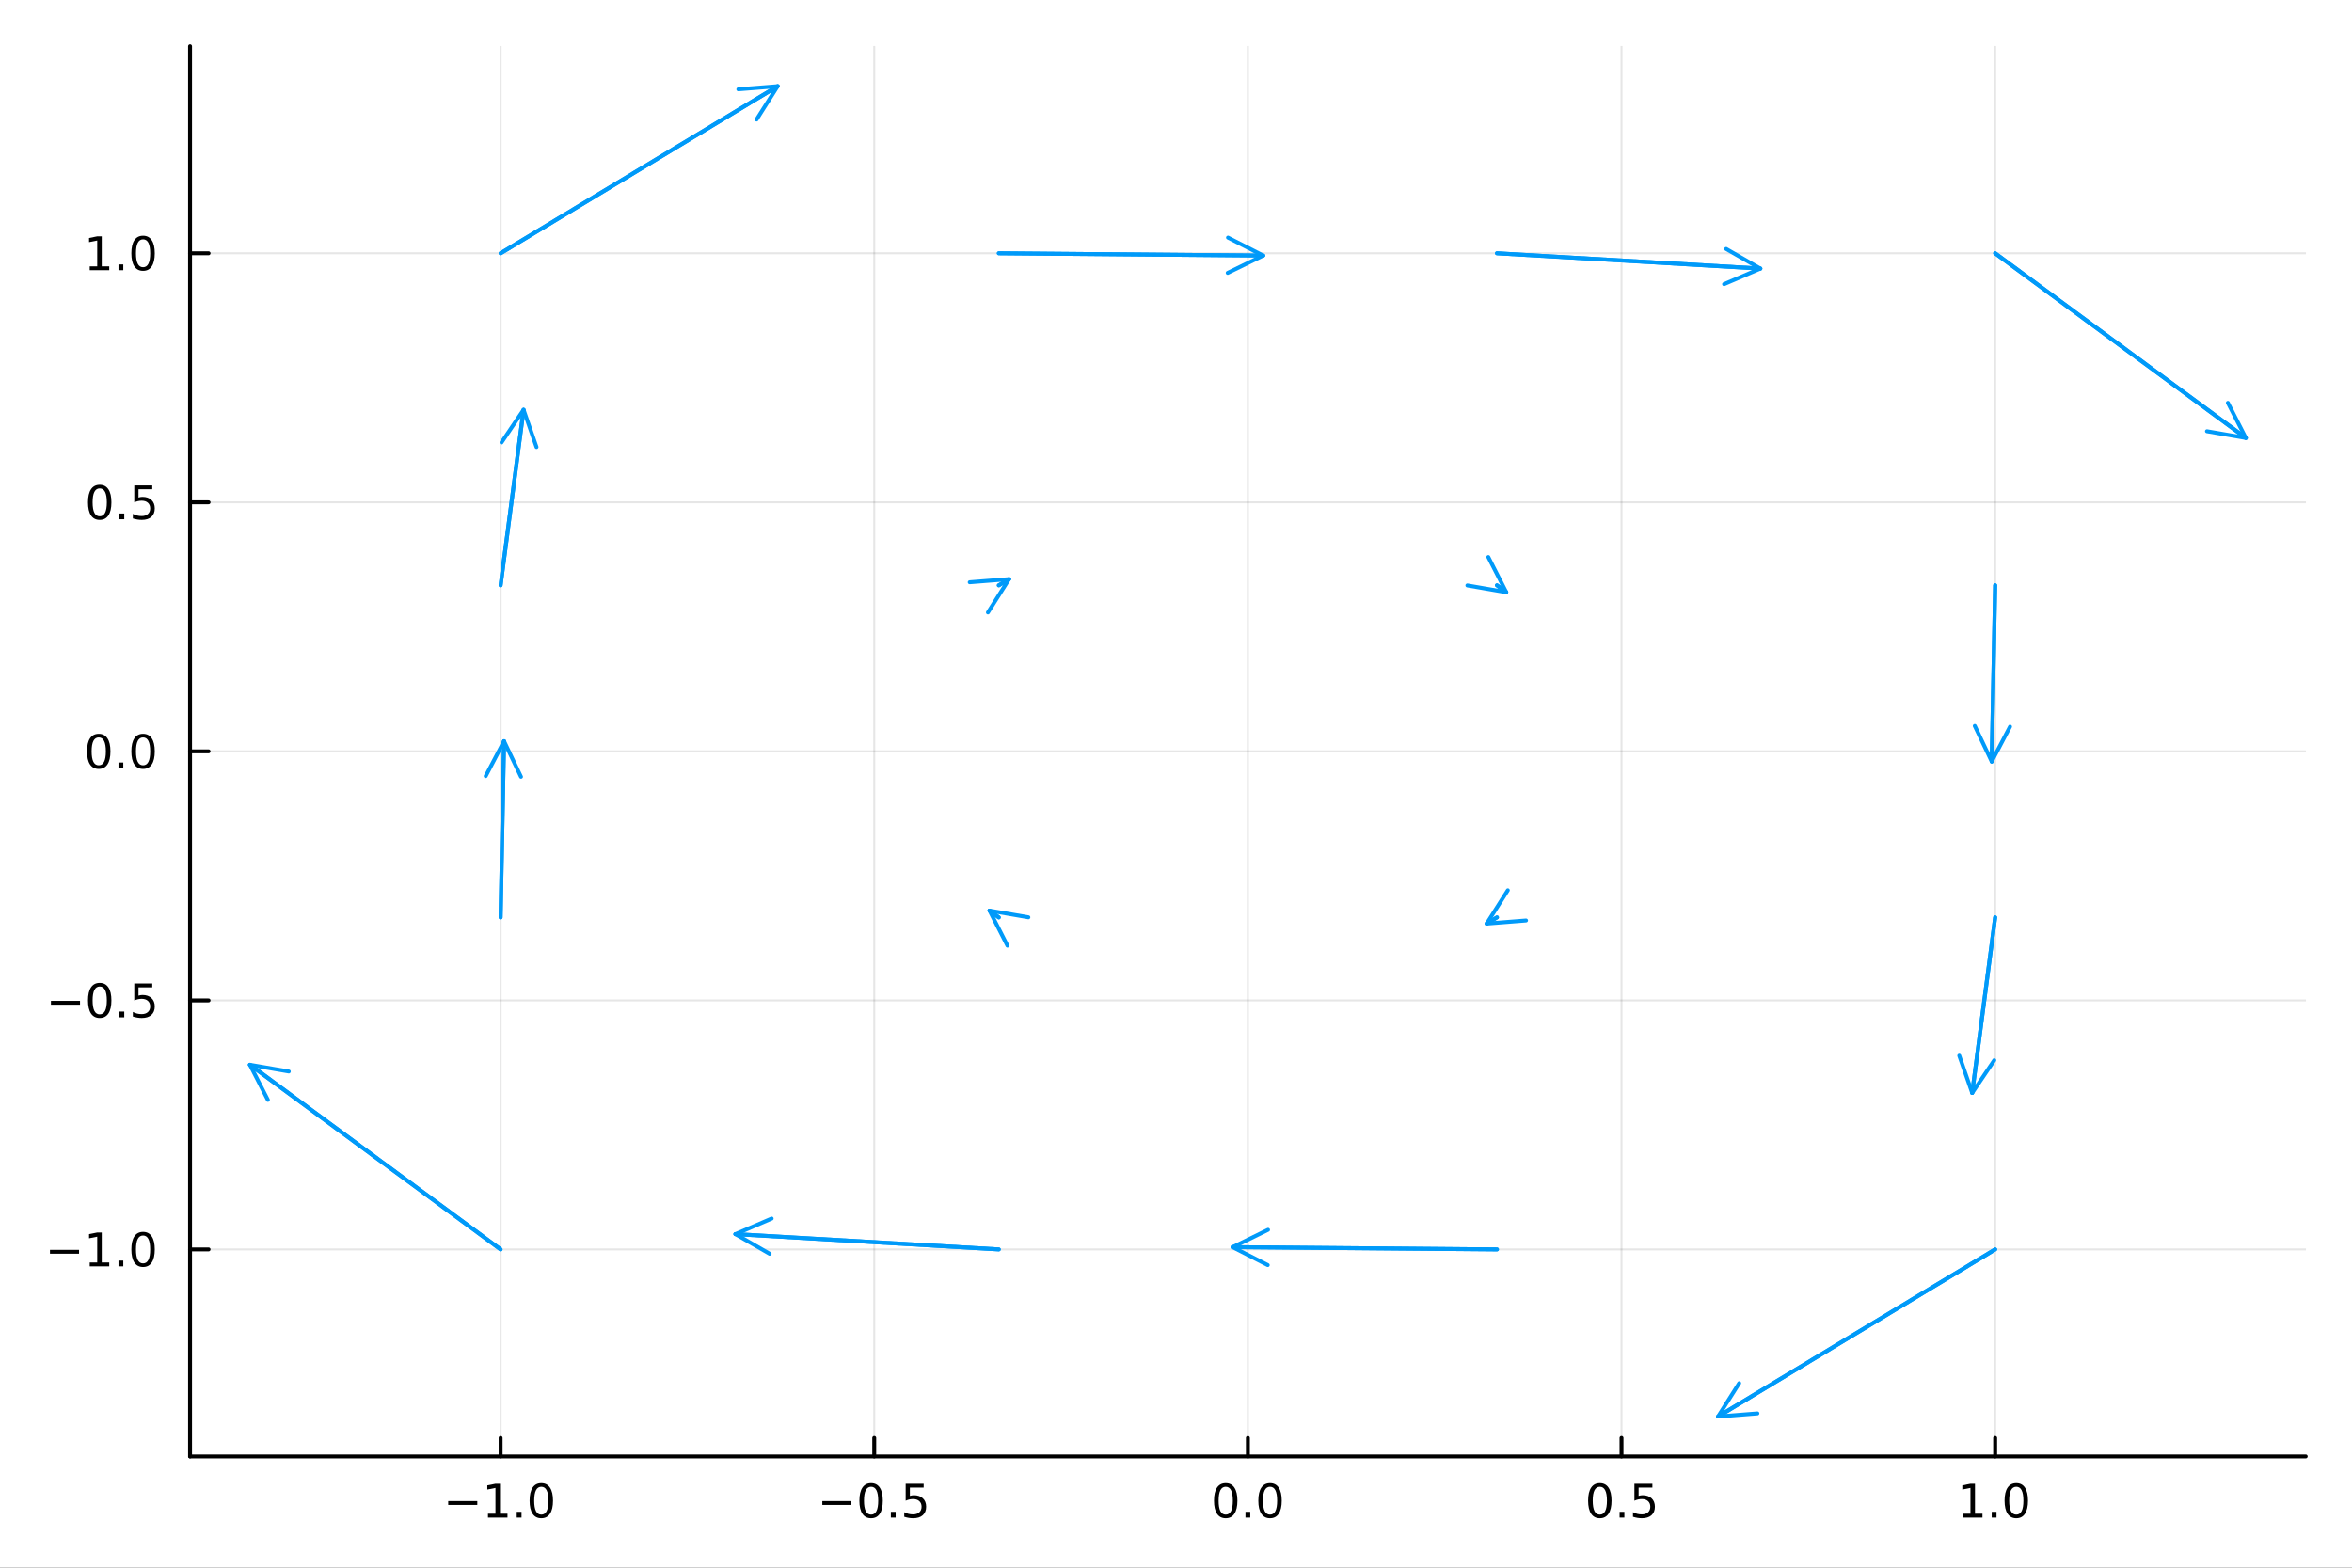 <?xml version="1.0" encoding="utf-8"?>
<svg xmlns="http://www.w3.org/2000/svg" xmlns:xlink="http://www.w3.org/1999/xlink" width="600" height="400" viewBox="0 0 2400 1600">
<rect x="0" y="0" width="2400" height="1600" fill="#333333" stroke="none"/>
<defs>
  <clipPath id="clip990">
    <rect x="0" y="0" width="2400" height="1600"/>
  </clipPath>
</defs>
<path clip-path="url(#clip990)" d="M0 1600 L2400 1600 L2400 0 L0 0  Z" fill="#ffffff" fill-rule="evenodd" fill-opacity="1"/>
<defs>
  <clipPath id="clip991">
    <rect x="480" y="0" width="1681" height="1600"/>
  </clipPath>
</defs>
<path clip-path="url(#clip990)" d="M193.936 1486.45 L2352.76 1486.45 L2352.76 47.244 L193.936 47.244  Z" fill="#ffffff" fill-rule="evenodd" fill-opacity="1"/>
<defs>
  <clipPath id="clip992">
    <rect x="193" y="47" width="2160" height="1440"/>
  </clipPath>
</defs>
<polyline clip-path="url(#clip992)" style="stroke:#000000; stroke-linecap:round; stroke-linejoin:round; stroke-width:2; stroke-opacity:0.1; fill:none" points="510.827,1486.45 510.827,47.244 "/>
<polyline clip-path="url(#clip992)" style="stroke:#000000; stroke-linecap:round; stroke-linejoin:round; stroke-width:2; stroke-opacity:0.1; fill:none" points="892.086,1486.45 892.086,47.244 "/>
<polyline clip-path="url(#clip992)" style="stroke:#000000; stroke-linecap:round; stroke-linejoin:round; stroke-width:2; stroke-opacity:0.1; fill:none" points="1273.35,1486.45 1273.35,47.244 "/>
<polyline clip-path="url(#clip992)" style="stroke:#000000; stroke-linecap:round; stroke-linejoin:round; stroke-width:2; stroke-opacity:0.1; fill:none" points="1654.61,1486.45 1654.61,47.244 "/>
<polyline clip-path="url(#clip992)" style="stroke:#000000; stroke-linecap:round; stroke-linejoin:round; stroke-width:2; stroke-opacity:0.1; fill:none" points="2035.87,1486.45 2035.87,47.244 "/>
<polyline clip-path="url(#clip990)" style="stroke:#000000; stroke-linecap:round; stroke-linejoin:round; stroke-width:4; stroke-opacity:1; fill:none" points="193.936,1486.45 2352.76,1486.45 "/>
<polyline clip-path="url(#clip990)" style="stroke:#000000; stroke-linecap:round; stroke-linejoin:round; stroke-width:4; stroke-opacity:1; fill:none" points="510.827,1486.45 510.827,1467.55 "/>
<polyline clip-path="url(#clip990)" style="stroke:#000000; stroke-linecap:round; stroke-linejoin:round; stroke-width:4; stroke-opacity:1; fill:none" points="892.086,1486.45 892.086,1467.55 "/>
<polyline clip-path="url(#clip990)" style="stroke:#000000; stroke-linecap:round; stroke-linejoin:round; stroke-width:4; stroke-opacity:1; fill:none" points="1273.35,1486.45 1273.35,1467.55 "/>
<polyline clip-path="url(#clip990)" style="stroke:#000000; stroke-linecap:round; stroke-linejoin:round; stroke-width:4; stroke-opacity:1; fill:none" points="1654.61,1486.45 1654.61,1467.55 "/>
<polyline clip-path="url(#clip990)" style="stroke:#000000; stroke-linecap:round; stroke-linejoin:round; stroke-width:4; stroke-opacity:1; fill:none" points="2035.87,1486.45 2035.87,1467.55 "/>
<path clip-path="url(#clip990)" d="M457.355 1532.02 L487.031 1532.02 L487.031 1535.95 L457.355 1535.95 L457.355 1532.02 Z" fill="#000000" fill-rule="nonzero" fill-opacity="1" /><path clip-path="url(#clip990)" d="M497.933 1544.91 L505.572 1544.91 L505.572 1518.55 L497.262 1520.21 L497.262 1515.95 L505.526 1514.29 L510.202 1514.29 L510.202 1544.91 L517.841 1544.91 L517.841 1548.85 L497.933 1548.85 L497.933 1544.91 Z" fill="#000000" fill-rule="nonzero" fill-opacity="1" /><path clip-path="url(#clip990)" d="M527.285 1542.97 L532.169 1542.97 L532.169 1548.85 L527.285 1548.85 L527.285 1542.97 Z" fill="#000000" fill-rule="nonzero" fill-opacity="1" /><path clip-path="url(#clip990)" d="M552.354 1517.37 Q548.743 1517.37 546.915 1520.93 Q545.109 1524.47 545.109 1531.6 Q545.109 1538.71 546.915 1542.27 Q548.743 1545.82 552.354 1545.82 Q555.989 1545.82 557.794 1542.27 Q559.623 1538.71 559.623 1531.6 Q559.623 1524.47 557.794 1520.93 Q555.989 1517.37 552.354 1517.37 M552.354 1513.66 Q558.165 1513.66 561.22 1518.27 Q564.299 1522.85 564.299 1531.6 Q564.299 1540.33 561.22 1544.94 Q558.165 1549.52 552.354 1549.52 Q546.544 1549.52 543.466 1544.94 Q540.41 1540.33 540.41 1531.6 Q540.41 1522.85 543.466 1518.27 Q546.544 1513.66 552.354 1513.66 Z" fill="#000000" fill-rule="nonzero" fill-opacity="1" /><path clip-path="url(#clip990)" d="M839.112 1532.02 L868.788 1532.02 L868.788 1535.95 L839.112 1535.95 L839.112 1532.02 Z" fill="#000000" fill-rule="nonzero" fill-opacity="1" /><path clip-path="url(#clip990)" d="M888.88 1517.37 Q885.269 1517.37 883.441 1520.93 Q881.635 1524.47 881.635 1531.6 Q881.635 1538.71 883.441 1542.27 Q885.269 1545.82 888.88 1545.82 Q892.515 1545.82 894.32 1542.27 Q896.149 1538.71 896.149 1531.6 Q896.149 1524.47 894.32 1520.93 Q892.515 1517.37 888.88 1517.37 M888.88 1513.66 Q894.691 1513.66 897.746 1518.27 Q900.825 1522.85 900.825 1531.6 Q900.825 1540.33 897.746 1544.94 Q894.691 1549.52 888.88 1549.52 Q883.07 1549.52 879.992 1544.94 Q876.936 1540.33 876.936 1531.6 Q876.936 1522.85 879.992 1518.27 Q883.07 1513.66 888.88 1513.66 Z" fill="#000000" fill-rule="nonzero" fill-opacity="1" /><path clip-path="url(#clip990)" d="M909.042 1542.97 L913.927 1542.97 L913.927 1548.85 L909.042 1548.85 L909.042 1542.97 Z" fill="#000000" fill-rule="nonzero" fill-opacity="1" /><path clip-path="url(#clip990)" d="M924.158 1514.29 L942.514 1514.29 L942.514 1518.22 L928.44 1518.22 L928.44 1526.7 Q929.459 1526.35 930.477 1526.19 Q931.496 1526 932.514 1526 Q938.301 1526 941.681 1529.17 Q945.061 1532.34 945.061 1537.76 Q945.061 1543.34 941.588 1546.44 Q938.116 1549.52 931.797 1549.52 Q929.621 1549.52 927.352 1549.15 Q925.107 1548.78 922.7 1548.04 L922.7 1543.34 Q924.783 1544.47 927.005 1545.03 Q929.227 1545.58 931.704 1545.58 Q935.709 1545.58 938.047 1543.48 Q940.385 1541.37 940.385 1537.76 Q940.385 1534.15 938.047 1532.04 Q935.709 1529.94 931.704 1529.94 Q929.829 1529.94 927.954 1530.35 Q926.102 1530.77 924.158 1531.65 L924.158 1514.29 Z" fill="#000000" fill-rule="nonzero" fill-opacity="1" /><path clip-path="url(#clip990)" d="M1250.73 1517.37 Q1247.12 1517.37 1245.29 1520.93 Q1243.49 1524.47 1243.49 1531.6 Q1243.49 1538.71 1245.29 1542.27 Q1247.12 1545.82 1250.73 1545.82 Q1254.36 1545.82 1256.17 1542.27 Q1258 1538.71 1258 1531.6 Q1258 1524.47 1256.17 1520.93 Q1254.36 1517.37 1250.73 1517.37 M1250.73 1513.66 Q1256.54 1513.66 1259.6 1518.27 Q1262.67 1522.85 1262.67 1531.6 Q1262.67 1540.33 1259.6 1544.94 Q1256.54 1549.52 1250.73 1549.52 Q1244.92 1549.52 1241.84 1544.94 Q1238.79 1540.33 1238.79 1531.6 Q1238.79 1522.85 1241.84 1518.27 Q1244.92 1513.66 1250.73 1513.66 Z" fill="#000000" fill-rule="nonzero" fill-opacity="1" /><path clip-path="url(#clip990)" d="M1270.89 1542.97 L1275.78 1542.97 L1275.78 1548.85 L1270.89 1548.85 L1270.89 1542.97 Z" fill="#000000" fill-rule="nonzero" fill-opacity="1" /><path clip-path="url(#clip990)" d="M1295.96 1517.37 Q1292.35 1517.37 1290.52 1520.93 Q1288.72 1524.47 1288.72 1531.6 Q1288.72 1538.71 1290.52 1542.27 Q1292.35 1545.82 1295.96 1545.82 Q1299.6 1545.82 1301.4 1542.27 Q1303.23 1538.71 1303.23 1531.6 Q1303.23 1524.47 1301.4 1520.93 Q1299.6 1517.37 1295.96 1517.37 M1295.96 1513.66 Q1301.77 1513.66 1304.83 1518.27 Q1307.91 1522.85 1307.91 1531.6 Q1307.91 1540.33 1304.83 1544.94 Q1301.77 1549.52 1295.96 1549.52 Q1290.15 1549.52 1287.07 1544.94 Q1284.02 1540.33 1284.02 1531.6 Q1284.02 1522.85 1287.07 1518.27 Q1290.15 1513.66 1295.96 1513.66 Z" fill="#000000" fill-rule="nonzero" fill-opacity="1" /><path clip-path="url(#clip990)" d="M1632.49 1517.37 Q1628.88 1517.37 1627.05 1520.93 Q1625.24 1524.47 1625.24 1531.6 Q1625.24 1538.71 1627.05 1542.27 Q1628.88 1545.82 1632.49 1545.82 Q1636.12 1545.82 1637.93 1542.27 Q1639.76 1538.71 1639.76 1531.6 Q1639.76 1524.47 1637.93 1520.93 Q1636.12 1517.37 1632.49 1517.37 M1632.49 1513.66 Q1638.3 1513.66 1641.35 1518.27 Q1644.43 1522.85 1644.43 1531.6 Q1644.43 1540.33 1641.35 1544.94 Q1638.3 1549.52 1632.49 1549.52 Q1626.68 1549.52 1623.6 1544.94 Q1620.54 1540.33 1620.54 1531.6 Q1620.54 1522.85 1623.6 1518.27 Q1626.68 1513.66 1632.49 1513.66 Z" fill="#000000" fill-rule="nonzero" fill-opacity="1" /><path clip-path="url(#clip990)" d="M1652.65 1542.97 L1657.53 1542.97 L1657.53 1548.85 L1652.65 1548.85 L1652.65 1542.97 Z" fill="#000000" fill-rule="nonzero" fill-opacity="1" /><path clip-path="url(#clip990)" d="M1667.77 1514.29 L1686.12 1514.29 L1686.12 1518.22 L1672.05 1518.22 L1672.05 1526.7 Q1673.07 1526.35 1674.08 1526.19 Q1675.1 1526 1676.12 1526 Q1681.91 1526 1685.29 1529.17 Q1688.67 1532.34 1688.67 1537.76 Q1688.67 1543.34 1685.2 1546.44 Q1681.72 1549.52 1675.4 1549.52 Q1673.23 1549.52 1670.96 1549.15 Q1668.71 1548.78 1666.31 1548.04 L1666.31 1543.34 Q1668.39 1544.47 1670.61 1545.03 Q1672.83 1545.58 1675.31 1545.58 Q1679.32 1545.58 1681.65 1543.48 Q1683.99 1541.37 1683.99 1537.76 Q1683.99 1534.15 1681.65 1532.04 Q1679.32 1529.94 1675.31 1529.94 Q1673.44 1529.94 1671.56 1530.35 Q1669.71 1530.77 1667.77 1531.65 L1667.77 1514.29 Z" fill="#000000" fill-rule="nonzero" fill-opacity="1" /><path clip-path="url(#clip990)" d="M2003.02 1544.91 L2010.66 1544.91 L2010.66 1518.55 L2002.35 1520.21 L2002.35 1515.95 L2010.61 1514.29 L2015.29 1514.29 L2015.29 1544.91 L2022.93 1544.91 L2022.93 1548.85 L2003.02 1548.85 L2003.02 1544.91 Z" fill="#000000" fill-rule="nonzero" fill-opacity="1" /><path clip-path="url(#clip990)" d="M2032.37 1542.97 L2037.25 1542.97 L2037.25 1548.85 L2032.37 1548.85 L2032.37 1542.97 Z" fill="#000000" fill-rule="nonzero" fill-opacity="1" /><path clip-path="url(#clip990)" d="M2057.44 1517.37 Q2053.83 1517.37 2052 1520.93 Q2050.19 1524.47 2050.19 1531.6 Q2050.19 1538.71 2052 1542.27 Q2053.83 1545.82 2057.44 1545.82 Q2061.07 1545.82 2062.88 1542.27 Q2064.71 1538.71 2064.71 1531.6 Q2064.71 1524.47 2062.88 1520.93 Q2061.07 1517.37 2057.44 1517.37 M2057.44 1513.66 Q2063.25 1513.66 2066.3 1518.27 Q2069.38 1522.85 2069.38 1531.6 Q2069.38 1540.33 2066.3 1544.94 Q2063.25 1549.52 2057.44 1549.52 Q2051.63 1549.52 2048.55 1544.94 Q2045.49 1540.33 2045.49 1531.6 Q2045.49 1522.85 2048.55 1518.27 Q2051.63 1513.66 2057.44 1513.66 Z" fill="#000000" fill-rule="nonzero" fill-opacity="1" /><polyline clip-path="url(#clip992)" style="stroke:#000000; stroke-linecap:round; stroke-linejoin:round; stroke-width:2; stroke-opacity:0.1; fill:none" points="193.936,1275.19 2352.76,1275.19 "/>
<polyline clip-path="url(#clip992)" style="stroke:#000000; stroke-linecap:round; stroke-linejoin:round; stroke-width:2; stroke-opacity:0.1; fill:none" points="193.936,1021.02 2352.76,1021.02 "/>
<polyline clip-path="url(#clip992)" style="stroke:#000000; stroke-linecap:round; stroke-linejoin:round; stroke-width:2; stroke-opacity:0.1; fill:none" points="193.936,766.846 2352.76,766.846 "/>
<polyline clip-path="url(#clip992)" style="stroke:#000000; stroke-linecap:round; stroke-linejoin:round; stroke-width:2; stroke-opacity:0.1; fill:none" points="193.936,512.675 2352.76,512.675 "/>
<polyline clip-path="url(#clip992)" style="stroke:#000000; stroke-linecap:round; stroke-linejoin:round; stroke-width:2; stroke-opacity:0.1; fill:none" points="193.936,258.503 2352.76,258.503 "/>
<polyline clip-path="url(#clip990)" style="stroke:#000000; stroke-linecap:round; stroke-linejoin:round; stroke-width:4; stroke-opacity:1; fill:none" points="193.936,1486.45 193.936,47.244 "/>
<polyline clip-path="url(#clip990)" style="stroke:#000000; stroke-linecap:round; stroke-linejoin:round; stroke-width:4; stroke-opacity:1; fill:none" points="193.936,1275.19 212.834,1275.19 "/>
<polyline clip-path="url(#clip990)" style="stroke:#000000; stroke-linecap:round; stroke-linejoin:round; stroke-width:4; stroke-opacity:1; fill:none" points="193.936,1021.02 212.834,1021.02 "/>
<polyline clip-path="url(#clip990)" style="stroke:#000000; stroke-linecap:round; stroke-linejoin:round; stroke-width:4; stroke-opacity:1; fill:none" points="193.936,766.846 212.834,766.846 "/>
<polyline clip-path="url(#clip990)" style="stroke:#000000; stroke-linecap:round; stroke-linejoin:round; stroke-width:4; stroke-opacity:1; fill:none" points="193.936,512.675 212.834,512.675 "/>
<polyline clip-path="url(#clip990)" style="stroke:#000000; stroke-linecap:round; stroke-linejoin:round; stroke-width:4; stroke-opacity:1; fill:none" points="193.936,258.503 212.834,258.503 "/>
<path clip-path="url(#clip990)" d="M50.992 1275.64 L80.668 1275.64 L80.668 1279.58 L50.992 1279.58 L50.992 1275.64 Z" fill="#000000" fill-rule="nonzero" fill-opacity="1" /><path clip-path="url(#clip990)" d="M91.571 1288.53 L99.21 1288.53 L99.21 1262.17 L90.899 1263.83 L90.899 1259.58 L99.163 1257.91 L103.839 1257.91 L103.839 1288.53 L111.478 1288.53 L111.478 1292.47 L91.571 1292.47 L91.571 1288.53 Z" fill="#000000" fill-rule="nonzero" fill-opacity="1" /><path clip-path="url(#clip990)" d="M120.922 1286.59 L125.807 1286.59 L125.807 1292.47 L120.922 1292.47 L120.922 1286.59 Z" fill="#000000" fill-rule="nonzero" fill-opacity="1" /><path clip-path="url(#clip990)" d="M145.992 1260.99 Q142.381 1260.99 140.552 1264.55 Q138.746 1268.09 138.746 1275.22 Q138.746 1282.33 140.552 1285.89 Q142.381 1289.44 145.992 1289.44 Q149.626 1289.44 151.431 1285.89 Q153.26 1282.33 153.26 1275.22 Q153.26 1268.09 151.431 1264.55 Q149.626 1260.99 145.992 1260.99 M145.992 1257.28 Q151.802 1257.28 154.857 1261.89 Q157.936 1266.47 157.936 1275.22 Q157.936 1283.95 154.857 1288.56 Q151.802 1293.14 145.992 1293.14 Q140.181 1293.14 137.103 1288.56 Q134.047 1283.95 134.047 1275.22 Q134.047 1266.47 137.103 1261.89 Q140.181 1257.28 145.992 1257.28 Z" fill="#000000" fill-rule="nonzero" fill-opacity="1" /><path clip-path="url(#clip990)" d="M51.987 1021.47 L81.663 1021.47 L81.663 1025.4 L51.987 1025.4 L51.987 1021.47 Z" fill="#000000" fill-rule="nonzero" fill-opacity="1" /><path clip-path="url(#clip990)" d="M101.756 1006.82 Q98.145 1006.82 96.316 1010.38 Q94.51 1013.92 94.51 1021.05 Q94.51 1028.16 96.316 1031.72 Q98.145 1035.26 101.756 1035.26 Q105.39 1035.26 107.196 1031.72 Q109.024 1028.16 109.024 1021.05 Q109.024 1013.92 107.196 1010.38 Q105.39 1006.82 101.756 1006.82 M101.756 1003.11 Q107.566 1003.11 110.621 1007.72 Q113.7 1012.3 113.7 1021.05 Q113.7 1029.78 110.621 1034.39 Q107.566 1038.97 101.756 1038.97 Q95.946 1038.97 92.867 1034.39 Q89.811 1029.78 89.811 1021.05 Q89.811 1012.3 92.867 1007.72 Q95.946 1003.11 101.756 1003.11 Z" fill="#000000" fill-rule="nonzero" fill-opacity="1" /><path clip-path="url(#clip990)" d="M121.918 1032.42 L126.802 1032.42 L126.802 1038.3 L121.918 1038.3 L121.918 1032.42 Z" fill="#000000" fill-rule="nonzero" fill-opacity="1" /><path clip-path="url(#clip990)" d="M137.033 1003.74 L155.39 1003.74 L155.39 1007.67 L141.316 1007.67 L141.316 1016.14 Q142.334 1015.8 143.353 1015.64 Q144.371 1015.45 145.39 1015.45 Q151.177 1015.45 154.556 1018.62 Q157.936 1021.79 157.936 1027.21 Q157.936 1032.79 154.464 1035.89 Q150.992 1038.97 144.672 1038.97 Q142.496 1038.97 140.228 1038.6 Q137.982 1038.23 135.575 1037.49 L135.575 1032.79 Q137.658 1033.92 139.881 1034.48 Q142.103 1035.03 144.58 1035.03 Q148.584 1035.03 150.922 1032.93 Q153.26 1030.82 153.26 1027.21 Q153.26 1023.6 150.922 1021.49 Q148.584 1019.39 144.58 1019.39 Q142.705 1019.39 140.83 1019.8 Q138.978 1020.22 137.033 1021.1 L137.033 1003.74 Z" fill="#000000" fill-rule="nonzero" fill-opacity="1" /><path clip-path="url(#clip990)" d="M100.76 752.645 Q97.149 752.645 95.321 756.209 Q93.515 759.751 93.515 766.881 Q93.515 773.987 95.321 777.552 Q97.149 781.094 100.76 781.094 Q104.395 781.094 106.2 777.552 Q108.029 773.987 108.029 766.881 Q108.029 759.751 106.2 756.209 Q104.395 752.645 100.76 752.645 M100.76 748.941 Q106.571 748.941 109.626 753.547 Q112.705 758.131 112.705 766.881 Q112.705 775.608 109.626 780.214 Q106.571 784.797 100.76 784.797 Q94.95 784.797 91.871 780.214 Q88.816 775.608 88.816 766.881 Q88.816 758.131 91.871 753.547 Q94.95 748.941 100.76 748.941 Z" fill="#000000" fill-rule="nonzero" fill-opacity="1" /><path clip-path="url(#clip990)" d="M120.922 778.246 L125.807 778.246 L125.807 784.126 L120.922 784.126 L120.922 778.246 Z" fill="#000000" fill-rule="nonzero" fill-opacity="1" /><path clip-path="url(#clip990)" d="M145.992 752.645 Q142.381 752.645 140.552 756.209 Q138.746 759.751 138.746 766.881 Q138.746 773.987 140.552 777.552 Q142.381 781.094 145.992 781.094 Q149.626 781.094 151.431 777.552 Q153.26 773.987 153.26 766.881 Q153.26 759.751 151.431 756.209 Q149.626 752.645 145.992 752.645 M145.992 748.941 Q151.802 748.941 154.857 753.547 Q157.936 758.131 157.936 766.881 Q157.936 775.608 154.857 780.214 Q151.802 784.797 145.992 784.797 Q140.181 784.797 137.103 780.214 Q134.047 775.608 134.047 766.881 Q134.047 758.131 137.103 753.547 Q140.181 748.941 145.992 748.941 Z" fill="#000000" fill-rule="nonzero" fill-opacity="1" /><path clip-path="url(#clip990)" d="M101.756 498.473 Q98.145 498.473 96.316 502.038 Q94.51 505.58 94.51 512.709 Q94.51 519.816 96.316 523.381 Q98.145 526.922 101.756 526.922 Q105.39 526.922 107.196 523.381 Q109.024 519.816 109.024 512.709 Q109.024 505.58 107.196 502.038 Q105.39 498.473 101.756 498.473 M101.756 494.77 Q107.566 494.77 110.621 499.376 Q113.7 503.959 113.7 512.709 Q113.7 521.436 110.621 526.043 Q107.566 530.626 101.756 530.626 Q95.946 530.626 92.867 526.043 Q89.811 521.436 89.811 512.709 Q89.811 503.959 92.867 499.376 Q95.946 494.77 101.756 494.77 Z" fill="#000000" fill-rule="nonzero" fill-opacity="1" /><path clip-path="url(#clip990)" d="M121.918 524.075 L126.802 524.075 L126.802 529.955 L121.918 529.955 L121.918 524.075 Z" fill="#000000" fill-rule="nonzero" fill-opacity="1" /><path clip-path="url(#clip990)" d="M137.033 495.395 L155.39 495.395 L155.39 499.33 L141.316 499.33 L141.316 507.802 Q142.334 507.455 143.353 507.293 Q144.371 507.108 145.39 507.108 Q151.177 507.108 154.556 510.279 Q157.936 513.45 157.936 518.867 Q157.936 524.445 154.464 527.547 Q150.992 530.626 144.672 530.626 Q142.496 530.626 140.228 530.256 Q137.982 529.885 135.575 529.144 L135.575 524.445 Q137.658 525.58 139.881 526.135 Q142.103 526.691 144.58 526.691 Q148.584 526.691 150.922 524.584 Q153.26 522.478 153.26 518.867 Q153.26 515.256 150.922 513.149 Q148.584 511.043 144.58 511.043 Q142.705 511.043 140.83 511.459 Q138.978 511.876 137.033 512.756 L137.033 495.395 Z" fill="#000000" fill-rule="nonzero" fill-opacity="1" /><path clip-path="url(#clip990)" d="M91.571 271.848 L99.21 271.848 L99.21 245.482 L90.899 247.149 L90.899 242.89 L99.163 241.223 L103.839 241.223 L103.839 271.848 L111.478 271.848 L111.478 275.783 L91.571 275.783 L91.571 271.848 Z" fill="#000000" fill-rule="nonzero" fill-opacity="1" /><path clip-path="url(#clip990)" d="M120.922 269.904 L125.807 269.904 L125.807 275.783 L120.922 275.783 L120.922 269.904 Z" fill="#000000" fill-rule="nonzero" fill-opacity="1" /><path clip-path="url(#clip990)" d="M145.992 244.302 Q142.381 244.302 140.552 247.867 Q138.746 251.408 138.746 258.538 Q138.746 265.644 140.552 269.209 Q142.381 272.751 145.992 272.751 Q149.626 272.751 151.431 269.209 Q153.26 265.644 153.26 258.538 Q153.26 251.408 151.431 247.867 Q149.626 244.302 145.992 244.302 M145.992 240.598 Q151.802 240.598 154.857 245.205 Q157.936 249.788 157.936 258.538 Q157.936 267.265 154.857 271.871 Q151.802 276.455 145.992 276.455 Q140.181 276.455 137.103 271.871 Q134.047 267.265 134.047 258.538 Q134.047 249.788 137.103 245.205 Q140.181 240.598 145.992 240.598 Z" fill="#000000" fill-rule="nonzero" fill-opacity="1" /><polyline clip-path="url(#clip992)" style="stroke:#009af9; stroke-linecap:round; stroke-linejoin:round; stroke-width:4; stroke-opacity:1; fill:none" points="510.827,1275.19 255.035,1086.71 "/>
<polyline clip-path="url(#clip992)" style="stroke:#009af9; stroke-linecap:round; stroke-linejoin:round; stroke-width:4; stroke-opacity:1; fill:none" points="273.339,1122.56 255.035,1086.71 294.694,1093.58 "/>
<polyline clip-path="url(#clip992)" style="stroke:#009af9; stroke-linecap:round; stroke-linejoin:round; stroke-width:4; stroke-opacity:1; fill:none" points="255.035,1086.71 510.827,1275.19 "/>
<polyline clip-path="url(#clip992)" style="stroke:#009af9; stroke-linecap:round; stroke-linejoin:round; stroke-width:4; stroke-opacity:1; fill:none" points="1019.17,1275.19 750.417,1259.57 "/>
<polyline clip-path="url(#clip992)" style="stroke:#009af9; stroke-linecap:round; stroke-linejoin:round; stroke-width:4; stroke-opacity:1; fill:none" points="785.311,1279.62 750.417,1259.57 787.401,1243.68 "/>
<polyline clip-path="url(#clip992)" style="stroke:#009af9; stroke-linecap:round; stroke-linejoin:round; stroke-width:4; stroke-opacity:1; fill:none" points="750.417,1259.57 1019.17,1275.19 "/>
<polyline clip-path="url(#clip992)" style="stroke:#009af9; stroke-linecap:round; stroke-linejoin:round; stroke-width:4; stroke-opacity:1; fill:none" points="1527.52,1275.19 1257.77,1272.86 "/>
<polyline clip-path="url(#clip992)" style="stroke:#009af9; stroke-linecap:round; stroke-linejoin:round; stroke-width:4; stroke-opacity:1; fill:none" points="1293.61,1291.17 1257.77,1272.86 1293.92,1255.17 "/>
<polyline clip-path="url(#clip992)" style="stroke:#009af9; stroke-linecap:round; stroke-linejoin:round; stroke-width:4; stroke-opacity:1; fill:none" points="1257.77,1272.86 1527.52,1275.19 "/>
<polyline clip-path="url(#clip992)" style="stroke:#009af9; stroke-linecap:round; stroke-linejoin:round; stroke-width:4; stroke-opacity:1; fill:none" points="2035.87,1275.19 1753.15,1445.72 "/>
<polyline clip-path="url(#clip992)" style="stroke:#009af9; stroke-linecap:round; stroke-linejoin:round; stroke-width:4; stroke-opacity:1; fill:none" points="1793.27,1442.54 1753.15,1445.72 1774.68,1411.71 "/>
<polyline clip-path="url(#clip992)" style="stroke:#009af9; stroke-linecap:round; stroke-linejoin:round; stroke-width:4; stroke-opacity:1; fill:none" points="1753.15,1445.72 2035.87,1275.19 "/>
<polyline clip-path="url(#clip992)" style="stroke:#009af9; stroke-linecap:round; stroke-linejoin:round; stroke-width:4; stroke-opacity:1; fill:none" points="510.827,936.294 514.317,756.459 "/>
<polyline clip-path="url(#clip992)" style="stroke:#009af9; stroke-linecap:round; stroke-linejoin:round; stroke-width:4; stroke-opacity:1; fill:none" points="495.622,792.103 514.317,756.459 531.615,792.802 "/>
<polyline clip-path="url(#clip992)" style="stroke:#009af9; stroke-linecap:round; stroke-linejoin:round; stroke-width:4; stroke-opacity:1; fill:none" points="514.317,756.459 510.827,936.294 "/>
<polyline clip-path="url(#clip992)" style="stroke:#009af9; stroke-linecap:round; stroke-linejoin:round; stroke-width:4; stroke-opacity:1; fill:none" points="1019.17,936.294 1009.7,929.313 "/>
<polyline clip-path="url(#clip992)" style="stroke:#009af9; stroke-linecap:round; stroke-linejoin:round; stroke-width:4; stroke-opacity:1; fill:none" points="1028,965.159 1009.7,929.313 1049.36,936.177 "/>
<polyline clip-path="url(#clip992)" style="stroke:#009af9; stroke-linecap:round; stroke-linejoin:round; stroke-width:4; stroke-opacity:1; fill:none" points="1009.7,929.313 1019.17,936.294 "/>
<polyline clip-path="url(#clip992)" style="stroke:#009af9; stroke-linecap:round; stroke-linejoin:round; stroke-width:4; stroke-opacity:1; fill:none" points="1527.52,936.294 1517.05,942.609 "/>
<polyline clip-path="url(#clip992)" style="stroke:#009af9; stroke-linecap:round; stroke-linejoin:round; stroke-width:4; stroke-opacity:1; fill:none" points="1557.17,939.429 1517.05,942.609 1538.58,908.602 "/>
<polyline clip-path="url(#clip992)" style="stroke:#009af9; stroke-linecap:round; stroke-linejoin:round; stroke-width:4; stroke-opacity:1; fill:none" points="1517.05,942.609 1527.52,936.294 "/>
<polyline clip-path="url(#clip992)" style="stroke:#009af9; stroke-linecap:round; stroke-linejoin:round; stroke-width:4; stroke-opacity:1; fill:none" points="2035.87,936.294 2012.43,1115.46 "/>
<polyline clip-path="url(#clip992)" style="stroke:#009af9; stroke-linecap:round; stroke-linejoin:round; stroke-width:4; stroke-opacity:1; fill:none" points="2034.95,1082.1 2012.43,1115.46 1999.25,1077.43 "/>
<polyline clip-path="url(#clip992)" style="stroke:#009af9; stroke-linecap:round; stroke-linejoin:round; stroke-width:4; stroke-opacity:1; fill:none" points="2012.43,1115.46 2035.87,936.294 "/>
<polyline clip-path="url(#clip992)" style="stroke:#009af9; stroke-linecap:round; stroke-linejoin:round; stroke-width:4; stroke-opacity:1; fill:none" points="510.827,597.398 534.262,418.229 "/>
<polyline clip-path="url(#clip992)" style="stroke:#009af9; stroke-linecap:round; stroke-linejoin:round; stroke-width:4; stroke-opacity:1; fill:none" points="511.745,451.59 534.262,418.229 547.441,456.259 "/>
<polyline clip-path="url(#clip992)" style="stroke:#009af9; stroke-linecap:round; stroke-linejoin:round; stroke-width:4; stroke-opacity:1; fill:none" points="534.262,418.229 510.827,597.398 "/>
<polyline clip-path="url(#clip992)" style="stroke:#009af9; stroke-linecap:round; stroke-linejoin:round; stroke-width:4; stroke-opacity:1; fill:none" points="1019.17,597.398 1029.64,591.083 "/>
<polyline clip-path="url(#clip992)" style="stroke:#009af9; stroke-linecap:round; stroke-linejoin:round; stroke-width:4; stroke-opacity:1; fill:none" points="989.521,594.263 1029.64,591.083 1008.11,625.09 "/>
<polyline clip-path="url(#clip992)" style="stroke:#009af9; stroke-linecap:round; stroke-linejoin:round; stroke-width:4; stroke-opacity:1; fill:none" points="1029.64,591.083 1019.17,597.398 "/>
<polyline clip-path="url(#clip992)" style="stroke:#009af9; stroke-linecap:round; stroke-linejoin:round; stroke-width:4; stroke-opacity:1; fill:none" points="1527.52,597.398 1536.99,604.379 "/>
<polyline clip-path="url(#clip992)" style="stroke:#009af9; stroke-linecap:round; stroke-linejoin:round; stroke-width:4; stroke-opacity:1; fill:none" points="1518.69,568.533 1536.99,604.379 1497.33,597.515 "/>
<polyline clip-path="url(#clip992)" style="stroke:#009af9; stroke-linecap:round; stroke-linejoin:round; stroke-width:4; stroke-opacity:1; fill:none" points="1536.99,604.379 1527.52,597.398 "/>
<polyline clip-path="url(#clip992)" style="stroke:#009af9; stroke-linecap:round; stroke-linejoin:round; stroke-width:4; stroke-opacity:1; fill:none" points="2035.87,597.398 2032.37,777.233 "/>
<polyline clip-path="url(#clip992)" style="stroke:#009af9; stroke-linecap:round; stroke-linejoin:round; stroke-width:4; stroke-opacity:1; fill:none" points="2051.07,741.589 2032.37,777.233 2015.08,740.89 "/>
<polyline clip-path="url(#clip992)" style="stroke:#009af9; stroke-linecap:round; stroke-linejoin:round; stroke-width:4; stroke-opacity:1; fill:none" points="2032.37,777.233 2035.87,597.398 "/>
<polyline clip-path="url(#clip992)" style="stroke:#009af9; stroke-linecap:round; stroke-linejoin:round; stroke-width:4; stroke-opacity:1; fill:none" points="510.827,258.503 793.544,87.976 "/>
<polyline clip-path="url(#clip992)" style="stroke:#009af9; stroke-linecap:round; stroke-linejoin:round; stroke-width:4; stroke-opacity:1; fill:none" points="753.421,91.157 793.544,87.976 772.015,121.983 "/>
<polyline clip-path="url(#clip992)" style="stroke:#009af9; stroke-linecap:round; stroke-linejoin:round; stroke-width:4; stroke-opacity:1; fill:none" points="793.544,87.976 510.827,258.503 "/>
<polyline clip-path="url(#clip992)" style="stroke:#009af9; stroke-linecap:round; stroke-linejoin:round; stroke-width:4; stroke-opacity:1; fill:none" points="1019.17,258.503 1288.93,260.83 "/>
<polyline clip-path="url(#clip992)" style="stroke:#009af9; stroke-linecap:round; stroke-linejoin:round; stroke-width:4; stroke-opacity:1; fill:none" points="1253.08,242.52 1288.93,260.83 1252.77,278.519 "/>
<polyline clip-path="url(#clip992)" style="stroke:#009af9; stroke-linecap:round; stroke-linejoin:round; stroke-width:4; stroke-opacity:1; fill:none" points="1288.93,260.83 1019.17,258.503 "/>
<polyline clip-path="url(#clip992)" style="stroke:#009af9; stroke-linecap:round; stroke-linejoin:round; stroke-width:4; stroke-opacity:1; fill:none" points="1527.52,258.503 1796.28,274.127 "/>
<polyline clip-path="url(#clip992)" style="stroke:#009af9; stroke-linecap:round; stroke-linejoin:round; stroke-width:4; stroke-opacity:1; fill:none" points="1761.38,254.068 1796.28,274.127 1759.29,290.007 "/>
<polyline clip-path="url(#clip992)" style="stroke:#009af9; stroke-linecap:round; stroke-linejoin:round; stroke-width:4; stroke-opacity:1; fill:none" points="1796.28,274.127 1527.52,258.503 "/>
<polyline clip-path="url(#clip992)" style="stroke:#009af9; stroke-linecap:round; stroke-linejoin:round; stroke-width:4; stroke-opacity:1; fill:none" points="2035.87,258.503 2291.66,446.98 "/>
<polyline clip-path="url(#clip992)" style="stroke:#009af9; stroke-linecap:round; stroke-linejoin:round; stroke-width:4; stroke-opacity:1; fill:none" points="2273.35,411.134 2291.66,446.98 2252,440.116 "/>
<polyline clip-path="url(#clip992)" style="stroke:#009af9; stroke-linecap:round; stroke-linejoin:round; stroke-width:4; stroke-opacity:1; fill:none" points="2291.66,446.98 2035.87,258.503 "/>
</svg>
